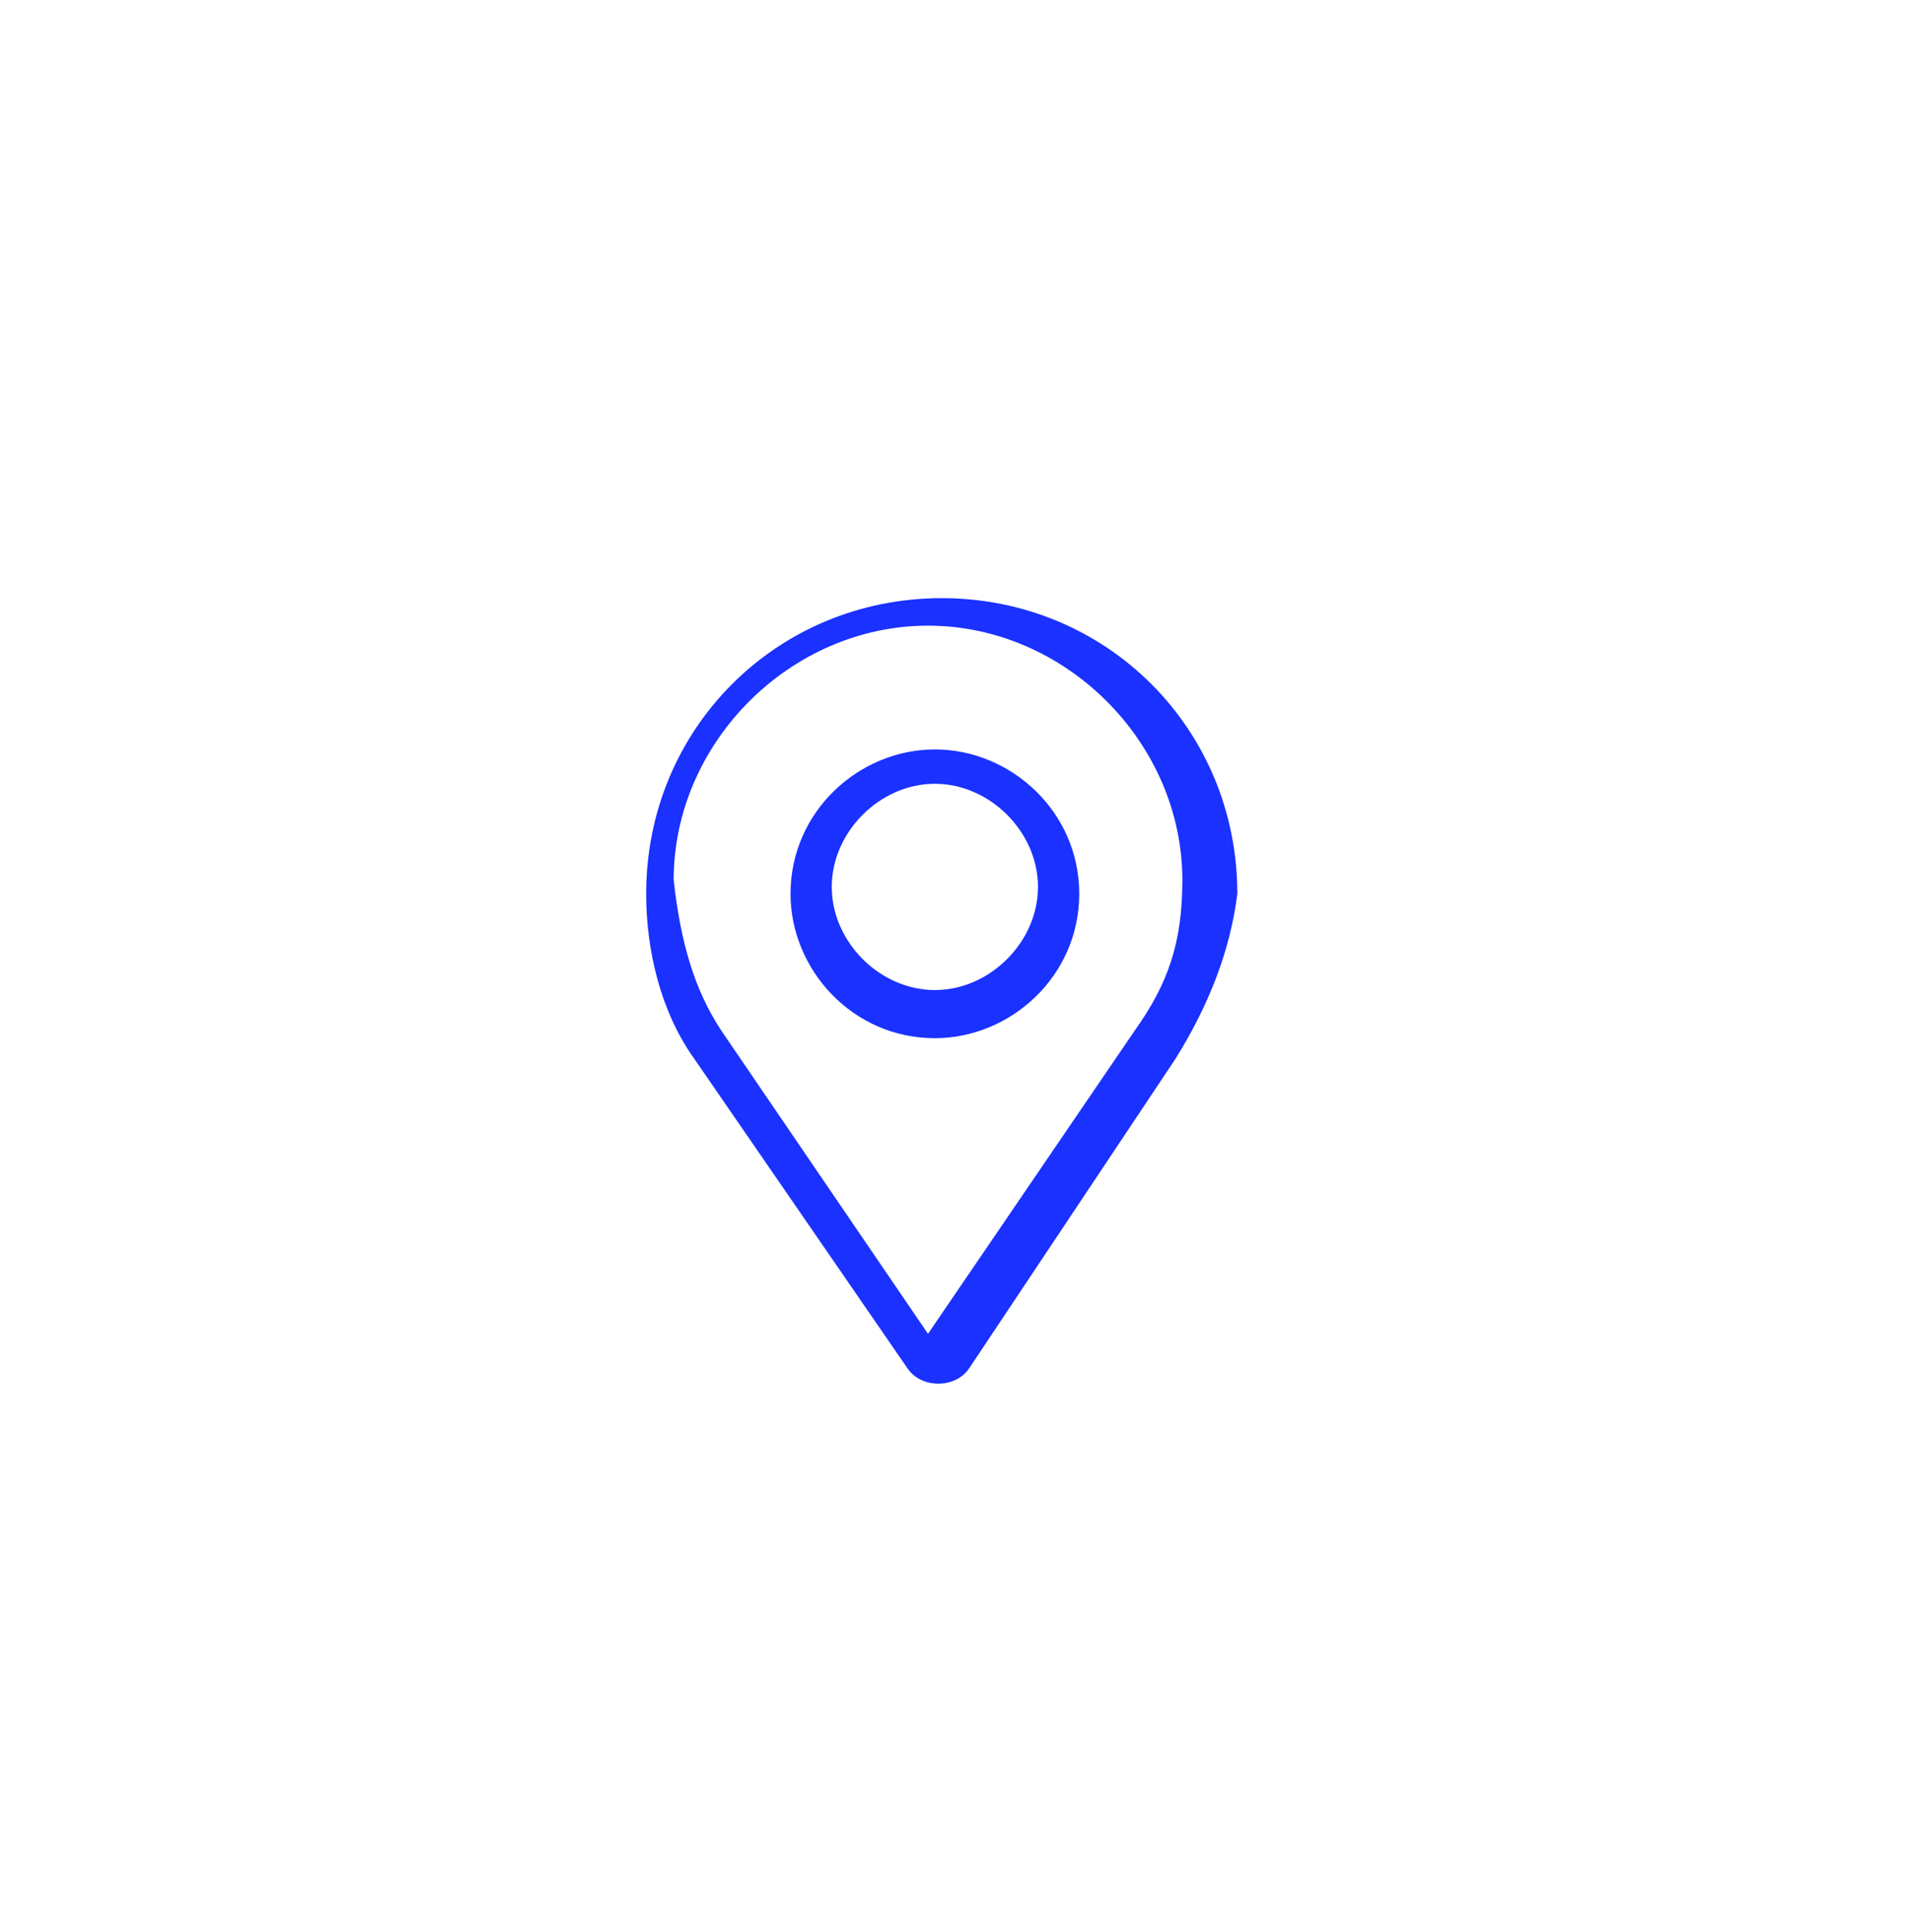 <?xml version="1.0" encoding="utf-8"?>
<!-- Generator: Adobe Illustrator 22.0.0, SVG Export Plug-In . SVG Version: 6.00 Build 0)  -->
<svg version="1.1" id="Layer_1" xmlns="http://www.w3.org/2000/svg" xmlns:xlink="http://www.w3.org/1999/xlink" x="0px" y="0px"
	 viewBox="0 0 27.8 28.1" style="enable-background:new 0 0 27.8 28.1;" xml:space="preserve">
<style type="text/css">
	.st0{fill:#1A31FF;}
</style>
<g>
	<path class="st0" d="M17.1,15.4l-3,4.5c-0.2,0.3-0.7,0.3-0.9,0l-3.1-4.5c-0.5-0.7-0.7-1.6-0.7-2.4c0-2.4,1.9-4.3,4.3-4.3
		S18,10.6,18,13C17.9,13.8,17.6,14.6,17.1,15.4z M10.5,15l3,4.4l3-4.4c0.5-0.7,0.7-1.3,0.7-2.2c0-2-1.7-3.7-3.7-3.7
		s-3.7,1.7-3.7,3.7C9.9,13.7,10.1,14.4,10.5,15z M13.6,10.9c-1.1,0-2.1,0.9-2.1,2.1c0,1.1,0.9,2.1,2.1,2.1c1.1,0,2.1-0.9,2.1-2.1
		C15.7,11.8,14.7,10.9,13.6,10.9z M13.6,11.4c0.8,0,1.5,0.7,1.5,1.5s-0.7,1.5-1.5,1.5s-1.5-0.7-1.5-1.5
		C12.1,12.1,12.8,11.4,13.6,11.4z"/>
</g>
</svg>
